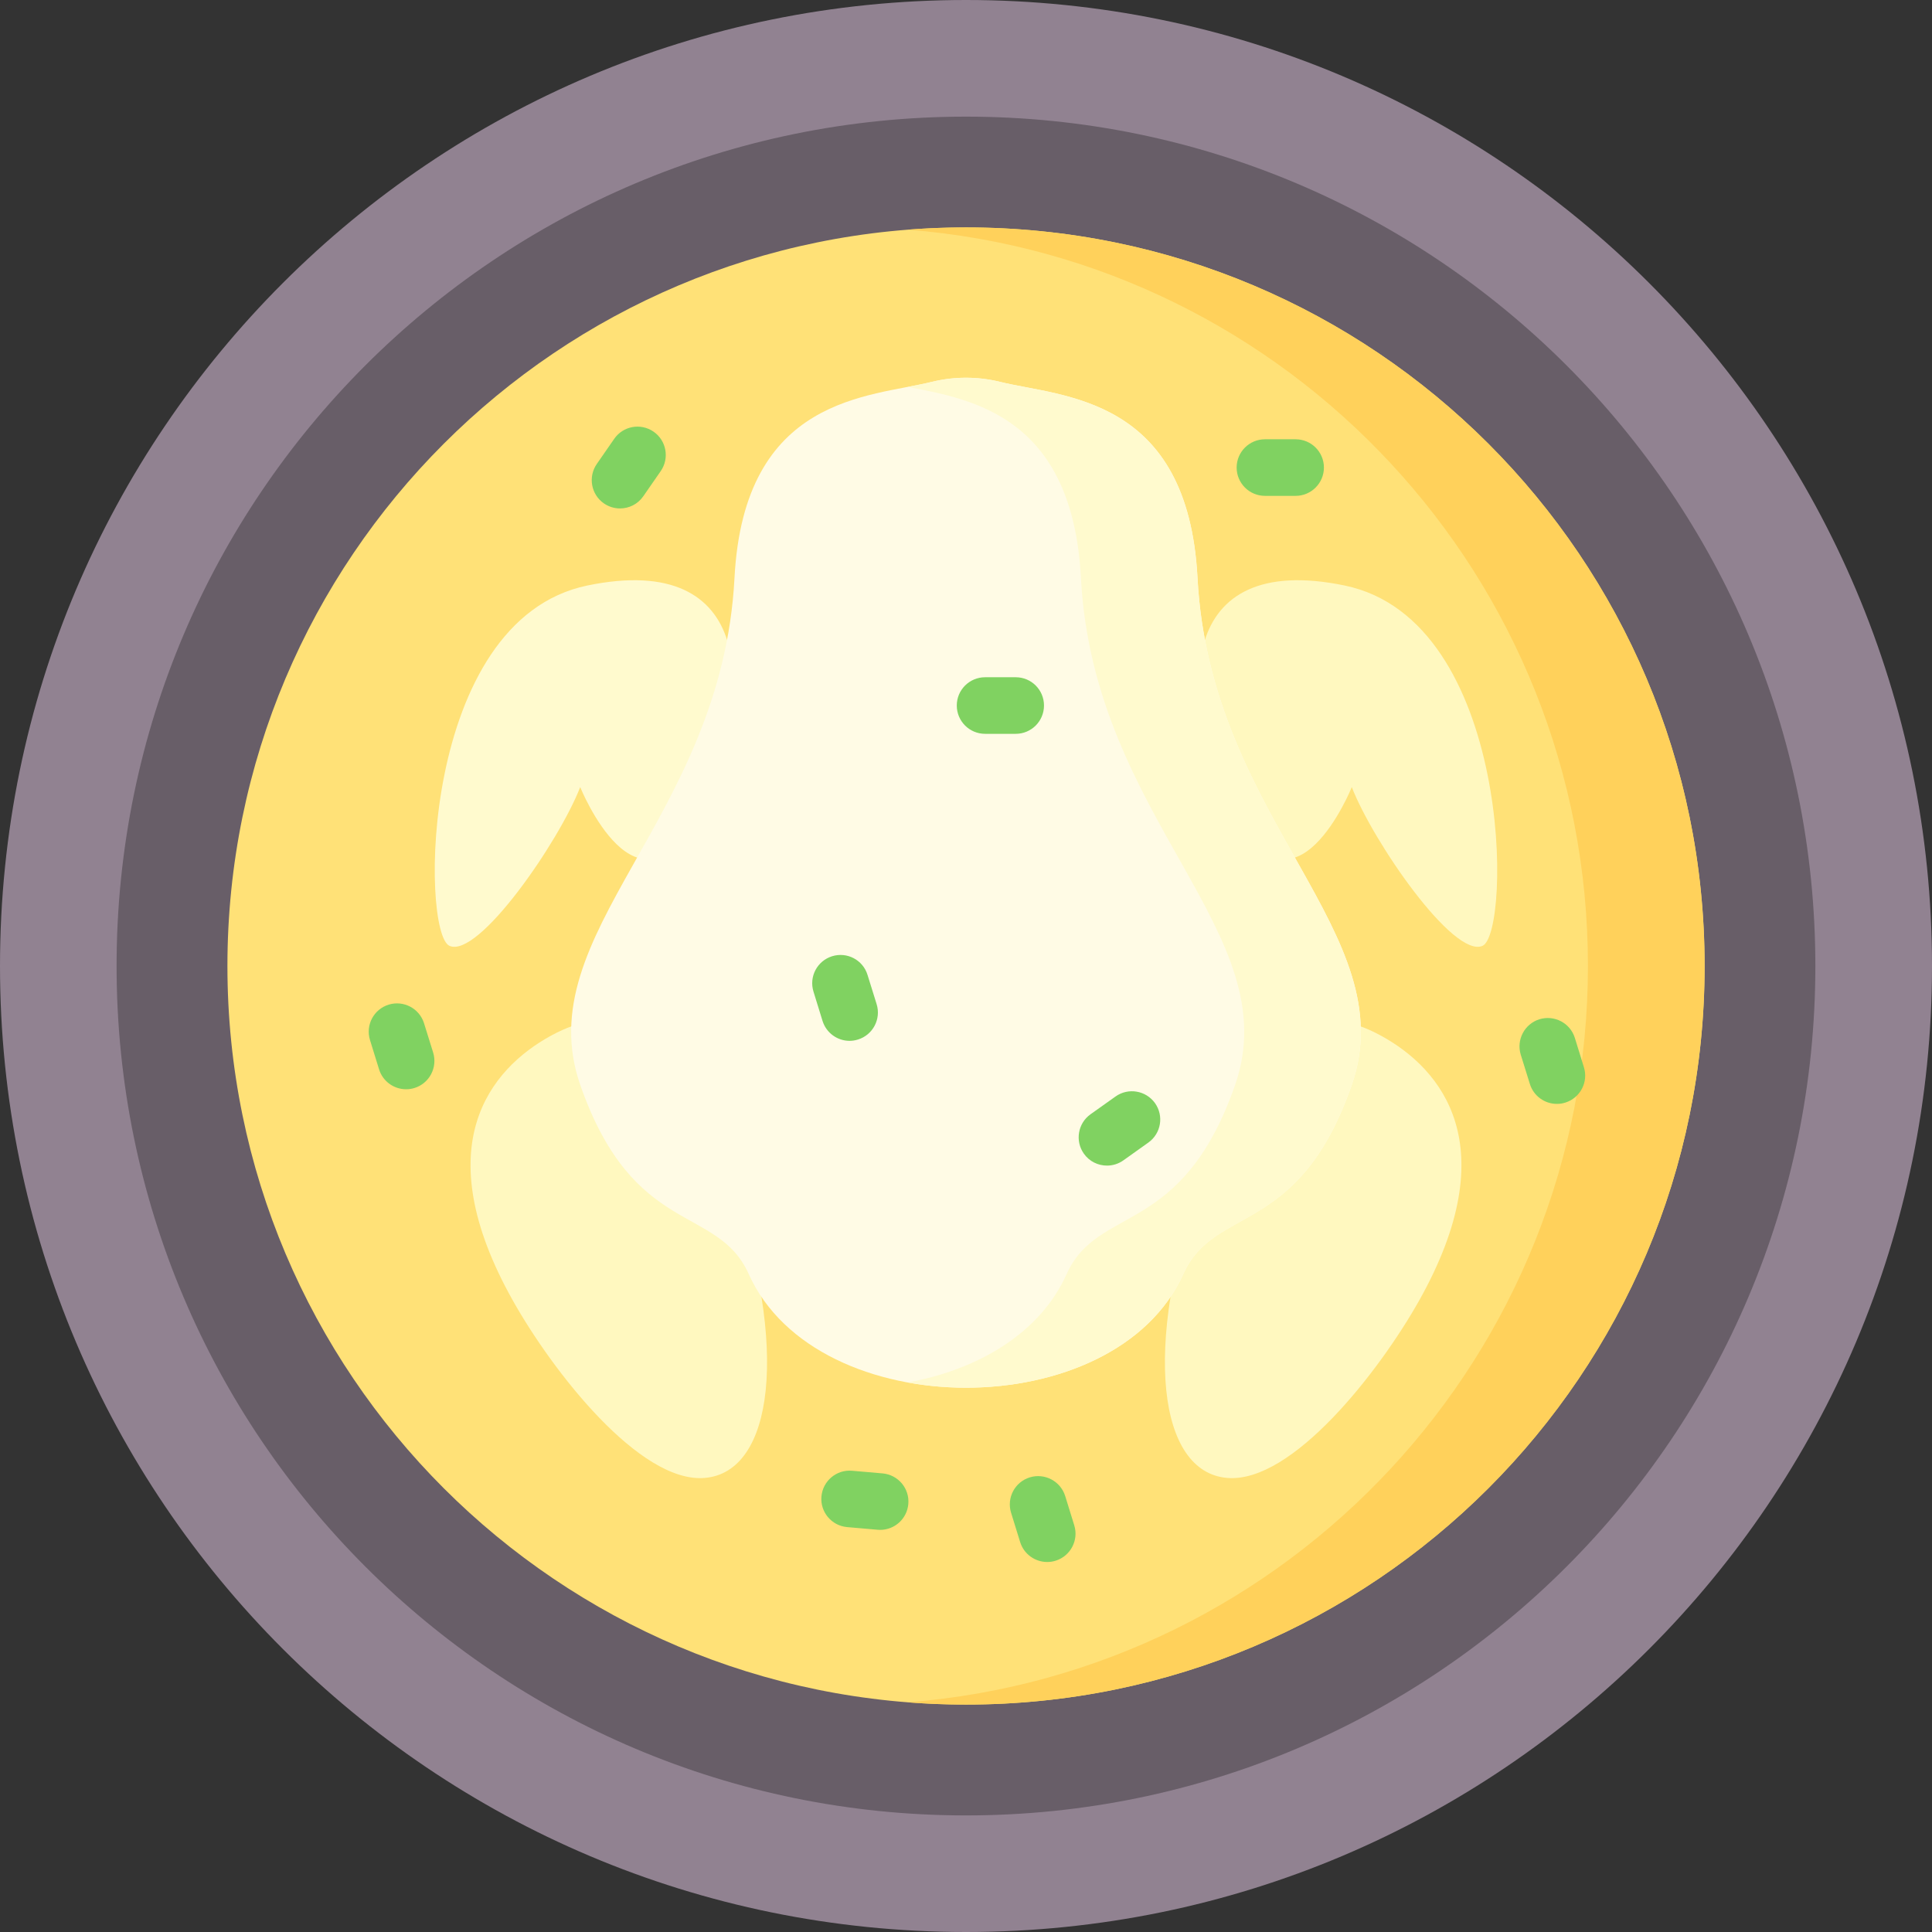 <svg width="35" height="35" viewBox="0 0 35 35" fill="none" xmlns="http://www.w3.org/2000/svg">
<rect x="0" y="0" width="35" height="35" fill="#333333" stroke="none"/>
<g clip-path="url(#clip0_7211_1474)">
<path d="M17.5 35C27.165 35 35 27.165 35 17.5C35 7.835 27.165 0 17.5 0C7.835 0 0 7.835 0 17.5C0 27.165 7.835 35 17.5 35Z" fill="#918291"/>
<path d="M17.5 32.888C25.998 32.888 32.887 25.998 32.887 17.5C32.887 9.002 25.998 2.113 17.5 2.113C9.001 2.113 2.112 9.002 2.112 17.5C2.112 25.998 9.001 32.888 17.5 32.888Z" fill="#685E68"/>
<path d="M17.5 30.88C24.89 30.88 30.881 24.89 30.881 17.5C30.881 10.11 24.89 4.12 17.5 4.12C10.111 4.12 4.12 10.11 4.12 17.5C4.12 24.89 10.111 30.88 17.5 30.88Z" fill="#FFE177"/>
<path d="M17.5 4.12C17.144 4.12 16.792 4.134 16.443 4.161C23.344 4.699 28.767 10.46 28.767 17.5C28.767 24.54 23.344 30.301 16.443 30.839C16.792 30.866 17.144 30.88 17.5 30.88C24.895 30.88 30.88 24.895 30.88 17.5C30.88 10.104 24.895 4.12 17.5 4.12Z" fill="#FFD15B"/>
<path d="M13.249 21.39C14.308 24.429 14.011 26.669 12.768 26.774C11.591 26.875 10.011 24.843 9.292 23.563C7.715 20.756 8.884 19.365 9.977 18.765C11.069 18.165 12.19 18.35 13.249 21.39Z" fill="#FFF8BF"/>
<path d="M21.751 21.39C20.691 24.429 20.989 26.669 22.231 26.774C23.409 26.875 24.988 24.843 25.708 23.563C27.284 20.756 26.116 19.365 25.023 18.765C23.93 18.165 22.81 18.35 21.751 21.39Z" fill="#FFF8BF"/>
<path d="M12.633 14.721C13.708 12.58 13.685 9.977 10.641 10.607C7.597 11.237 7.618 16.904 8.143 17.135C8.668 17.366 10.128 15.246 10.511 14.259C10.511 14.259 11.558 16.862 12.633 14.721Z" fill="#FFFACE"/>
<path d="M22.366 14.721C21.291 12.58 21.315 9.977 24.359 10.607C27.402 11.237 27.381 16.904 26.857 17.135C26.332 17.366 24.871 15.246 24.489 14.259C24.489 14.259 23.442 16.862 22.366 14.721Z" fill="#FFF8BF"/>
<path d="M24.486 19.661C23.52 22.422 22.003 21.816 21.436 23.081C20.204 25.826 14.796 25.826 13.564 23.081C12.997 21.816 11.48 22.422 10.514 19.661C9.548 16.901 13.075 14.867 13.306 10.47C13.479 7.168 15.757 7.196 16.881 6.918C17.287 6.818 17.713 6.818 18.118 6.918C19.242 7.196 21.521 7.168 21.694 10.47C21.925 14.867 25.452 16.901 24.486 19.661Z" fill="#FFFBE5"/>
<path d="M21.694 10.47C21.521 7.168 19.242 7.196 18.118 6.918C17.713 6.818 17.287 6.818 16.881 6.918C16.75 6.95 16.602 6.979 16.443 7.009C17.635 7.235 19.428 7.555 19.582 10.47C19.813 14.867 23.339 16.901 22.373 19.661C21.408 22.422 19.891 21.816 19.323 23.081C18.839 24.16 17.71 24.814 16.443 25.045C18.401 25.402 20.688 24.747 21.435 23.081C22.003 21.816 23.52 22.422 24.486 19.661C25.452 16.901 21.925 14.867 21.694 10.47Z" fill="#FFFACE"/>
<path d="M23.471 7.958H22.916C22.633 7.958 22.403 8.187 22.403 8.47C22.403 8.753 22.633 8.983 22.916 8.983H23.471C23.754 8.983 23.984 8.753 23.984 8.47C23.984 8.187 23.754 7.958 23.471 7.958Z" fill="#80D261"/>
<path d="M18.913 12.781C18.913 12.498 18.684 12.269 18.401 12.269H17.846C17.563 12.269 17.333 12.498 17.333 12.781C17.333 13.065 17.563 13.294 17.846 13.294H18.401C18.684 13.294 18.913 13.064 18.913 12.781Z" fill="#80D261"/>
<path d="M7.682 18.538C7.598 18.268 7.311 18.117 7.041 18.2C6.77 18.284 6.619 18.571 6.703 18.842L6.867 19.372C6.935 19.592 7.138 19.733 7.357 19.733C7.407 19.733 7.458 19.726 7.509 19.71C7.779 19.626 7.93 19.339 7.847 19.068L7.682 18.538Z" fill="#80D261"/>
<path d="M15.391 18.856C15.441 18.856 15.492 18.848 15.543 18.832C15.813 18.749 15.965 18.461 15.881 18.191L15.716 17.661C15.633 17.39 15.345 17.239 15.075 17.323C14.804 17.407 14.653 17.694 14.737 17.964L14.901 18.495C14.97 18.715 15.172 18.856 15.391 18.856Z" fill="#80D261"/>
<path d="M28.694 19.334L28.53 18.803C28.446 18.533 28.159 18.382 27.888 18.465C27.618 18.549 27.467 18.837 27.55 19.107L27.715 19.637C27.783 19.857 27.985 19.998 28.204 19.998C28.255 19.998 28.306 19.991 28.356 19.975C28.627 19.891 28.778 19.604 28.694 19.334Z" fill="#80D261"/>
<path d="M20.209 19.864L19.756 20.186C19.526 20.35 19.472 20.67 19.636 20.901C19.736 21.042 19.894 21.116 20.054 21.116C20.157 21.116 20.261 21.085 20.351 21.021L20.803 20.699C21.034 20.535 21.088 20.215 20.924 19.984C20.759 19.754 20.439 19.7 20.209 19.864Z" fill="#80D261"/>
<path d="M19.297 27.102C19.213 26.832 18.925 26.681 18.655 26.764C18.384 26.848 18.233 27.135 18.317 27.406L18.481 27.936C18.549 28.156 18.752 28.297 18.971 28.297C19.021 28.297 19.072 28.29 19.123 28.274C19.393 28.19 19.545 27.903 19.461 27.632L19.297 27.102Z" fill="#80D261"/>
<path d="M15.989 26.692L15.436 26.644C15.155 26.619 14.906 26.828 14.881 27.11C14.856 27.392 15.065 27.64 15.347 27.665L15.9 27.713C15.915 27.715 15.93 27.715 15.945 27.715C16.208 27.715 16.432 27.514 16.455 27.247C16.48 26.965 16.271 26.717 15.989 26.692Z" fill="#80D261"/>
<path d="M11.84 7.82C11.607 7.659 11.288 7.717 11.127 7.95L10.811 8.406C10.65 8.639 10.708 8.959 10.941 9.12C11.03 9.181 11.131 9.211 11.232 9.211C11.395 9.211 11.555 9.134 11.654 8.99L11.97 8.534C12.131 8.301 12.073 7.981 11.84 7.82Z" fill="#80D261"/>
</g>
<defs>
<clipPath id="clip0_7211_1474">
<rect width="35" height="35" fill="white"/>
</clipPath>
</defs>
</svg>
